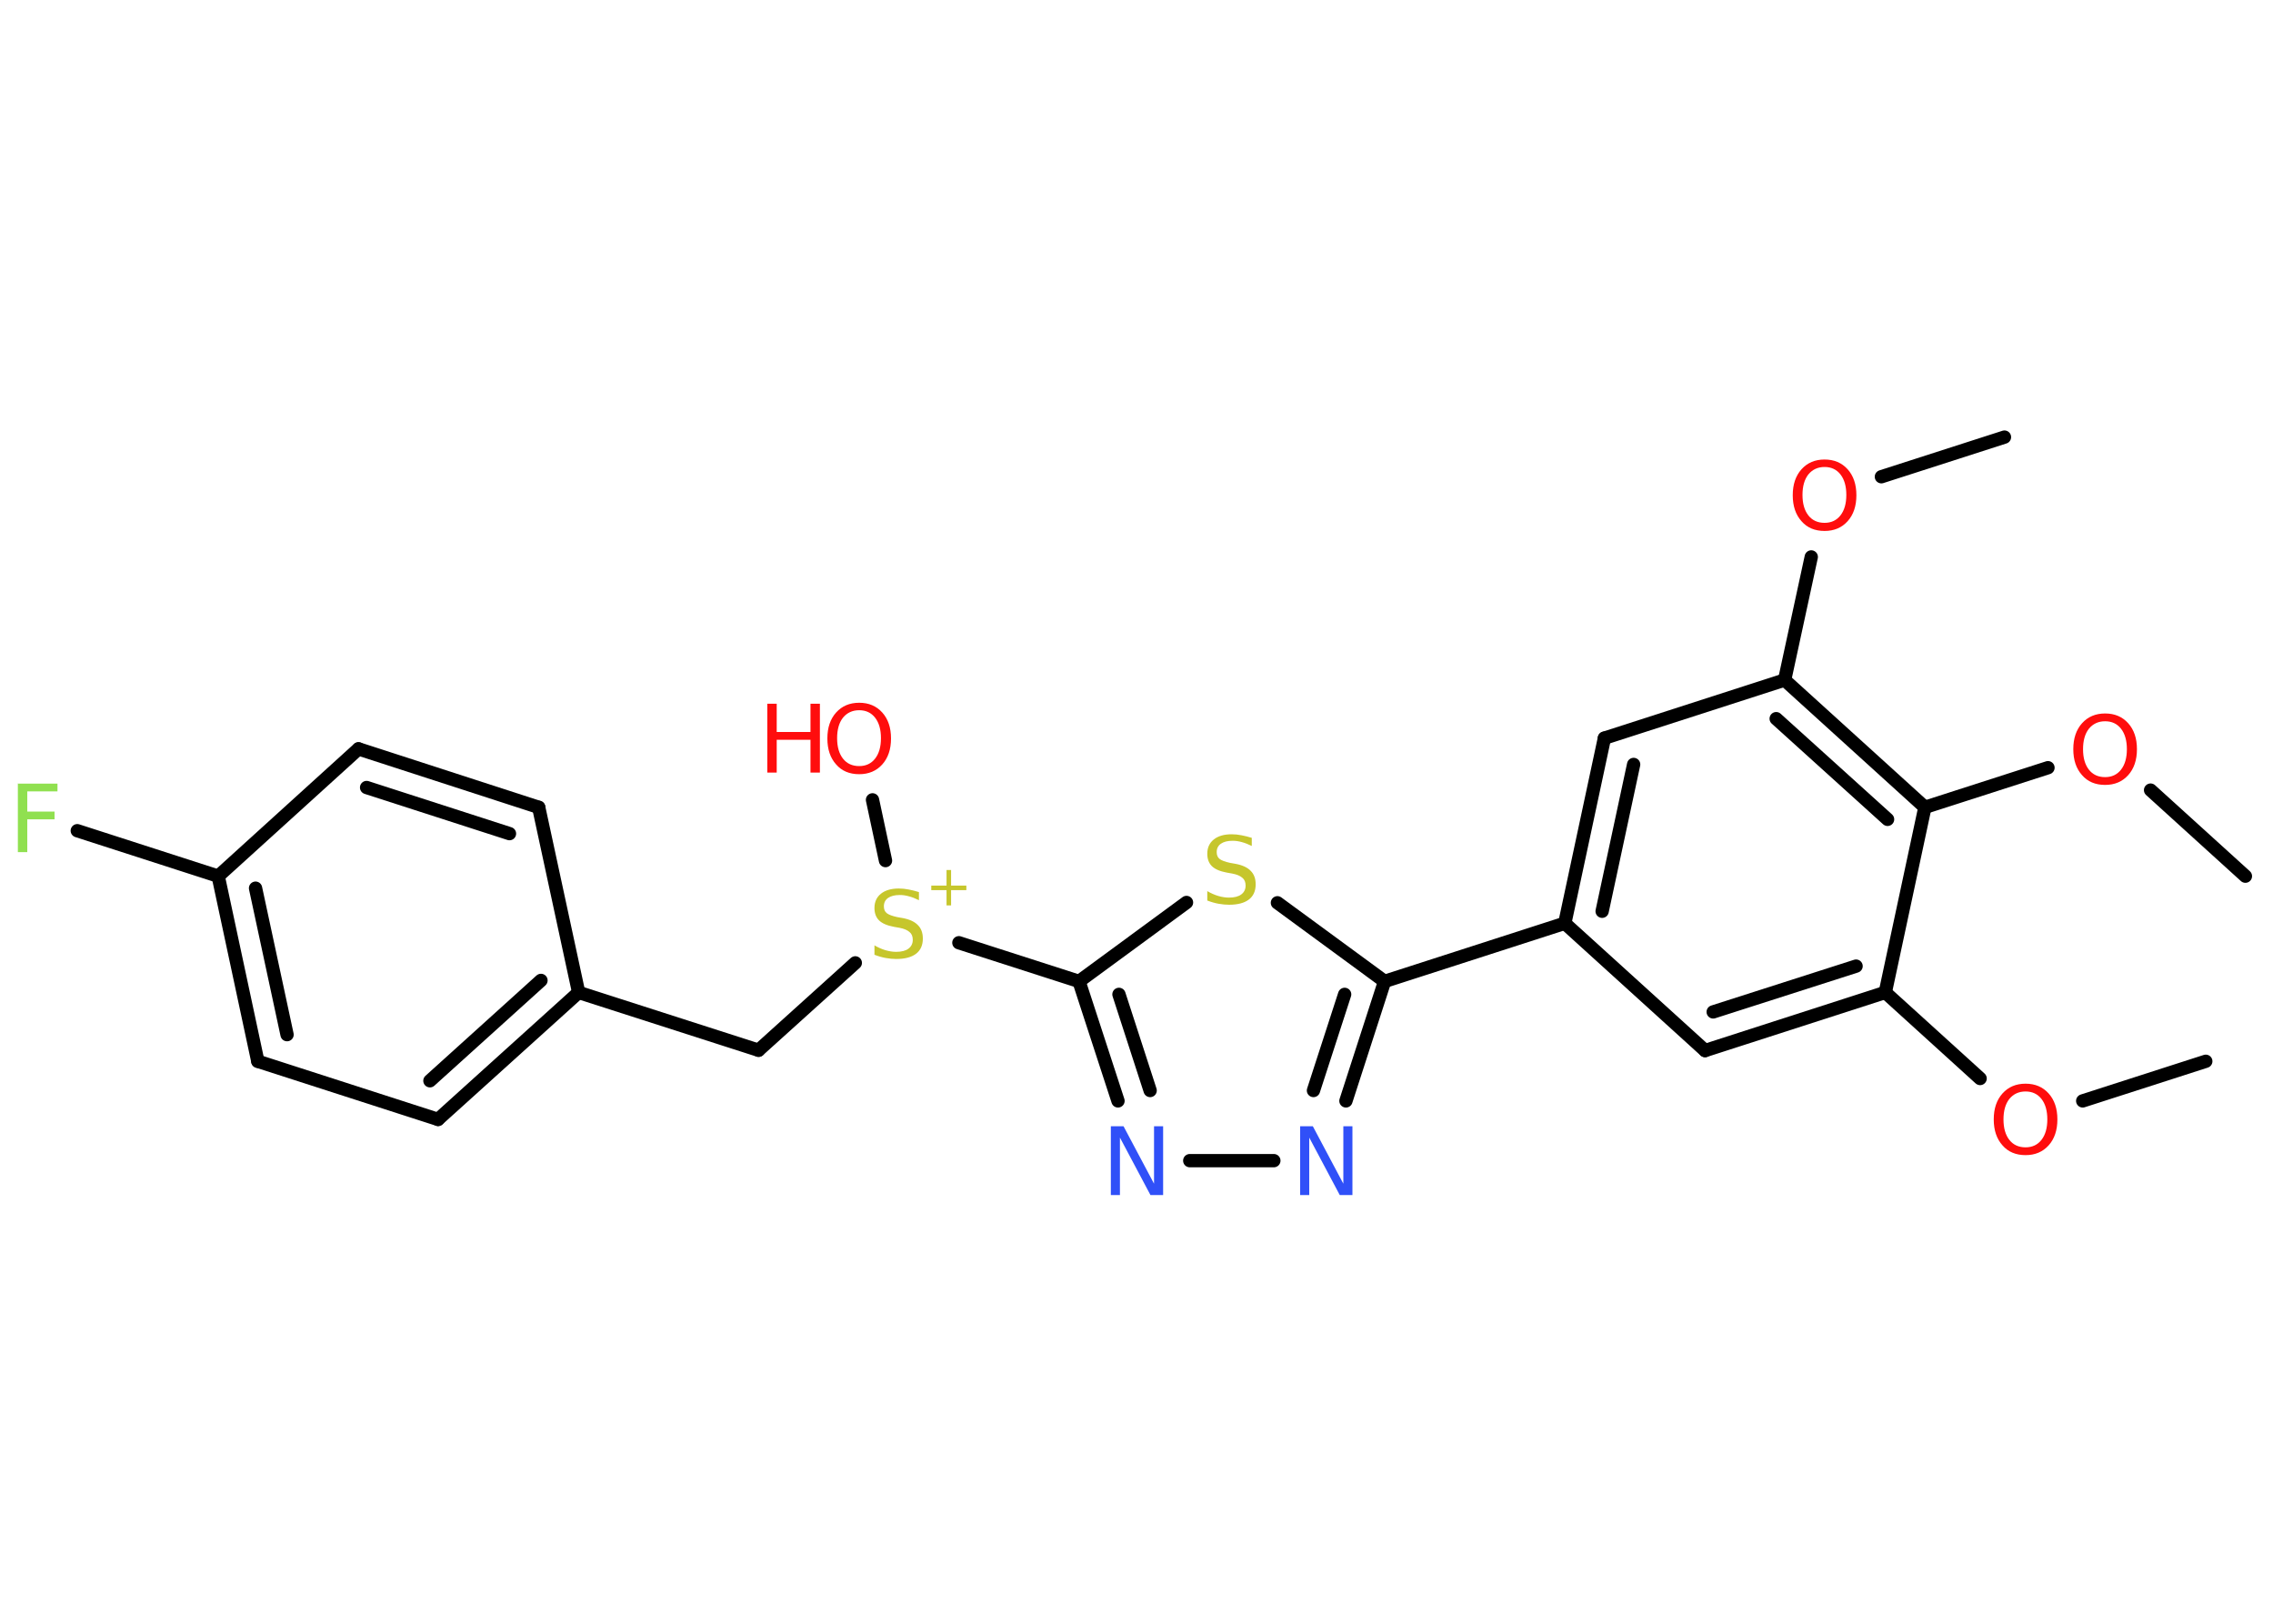<?xml version='1.0' encoding='UTF-8'?>
<!DOCTYPE svg PUBLIC "-//W3C//DTD SVG 1.1//EN" "http://www.w3.org/Graphics/SVG/1.1/DTD/svg11.dtd">
<svg version='1.2' xmlns='http://www.w3.org/2000/svg' xmlns:xlink='http://www.w3.org/1999/xlink' width='70.0mm' height='50.0mm' viewBox='0 0 70.0 50.0'>
  <desc>Generated by the Chemistry Development Kit (http://github.com/cdk)</desc>
  <g stroke-linecap='round' stroke-linejoin='round' stroke='#000000' stroke-width='.41' fill='#FF0D0D'>
    <rect x='.0' y='.0' width='70.0' height='50.0' fill='#FFFFFF' stroke='none'/>
    <g id='mol1' class='mol'>
      <line id='mol1bnd1' class='bond' x1='67.93' y1='32.68' x2='64.14' y2='33.9'/>
      <line id='mol1bnd2' class='bond' x1='60.98' y1='33.21' x2='58.06' y2='30.56'/>
      <g id='mol1bnd3' class='bond'>
        <line x1='52.51' y1='32.35' x2='58.06' y2='30.56'/>
        <line x1='52.76' y1='31.16' x2='57.16' y2='29.75'/>
      </g>
      <line id='mol1bnd4' class='bond' x1='52.51' y1='32.35' x2='48.19' y2='28.43'/>
      <line id='mol1bnd5' class='bond' x1='48.19' y1='28.43' x2='42.64' y2='30.22'/>
      <g id='mol1bnd6' class='bond'>
        <line x1='41.45' y1='33.9' x2='42.64' y2='30.22'/>
        <line x1='40.45' y1='33.58' x2='41.41' y2='30.62'/>
      </g>
      <line id='mol1bnd7' class='bond' x1='39.23' y1='35.74' x2='36.64' y2='35.74'/>
      <g id='mol1bnd8' class='bond'>
        <line x1='33.23' y1='30.22' x2='34.43' y2='33.9'/>
        <line x1='34.46' y1='30.62' x2='35.42' y2='33.58'/>
      </g>
      <line id='mol1bnd9' class='bond' x1='33.23' y1='30.22' x2='29.53' y2='29.03'/>
      <line id='mol1bnd10' class='bond' x1='27.27' y1='26.5' x2='26.87' y2='24.63'/>
      <line id='mol1bnd11' class='bond' x1='26.34' y1='29.65' x2='23.36' y2='32.34'/>
      <line id='mol1bnd12' class='bond' x1='23.36' y1='32.34' x2='17.82' y2='30.56'/>
      <g id='mol1bnd13' class='bond'>
        <line x1='13.49' y1='34.47' x2='17.82' y2='30.56'/>
        <line x1='13.24' y1='33.28' x2='16.66' y2='30.19'/>
      </g>
      <line id='mol1bnd14' class='bond' x1='13.49' y1='34.47' x2='7.94' y2='32.68'/>
      <g id='mol1bnd15' class='bond'>
        <line x1='6.72' y1='26.98' x2='7.94' y2='32.68'/>
        <line x1='7.87' y1='27.35' x2='8.84' y2='31.86'/>
      </g>
      <line id='mol1bnd16' class='bond' x1='6.72' y1='26.98' x2='2.38' y2='25.58'/>
      <line id='mol1bnd17' class='bond' x1='6.72' y1='26.98' x2='11.04' y2='23.06'/>
      <g id='mol1bnd18' class='bond'>
        <line x1='16.59' y1='24.86' x2='11.04' y2='23.06'/>
        <line x1='15.69' y1='25.67' x2='11.29' y2='24.25'/>
      </g>
      <line id='mol1bnd19' class='bond' x1='17.82' y1='30.56' x2='16.59' y2='24.86'/>
      <line id='mol1bnd20' class='bond' x1='33.23' y1='30.22' x2='36.54' y2='27.79'/>
      <line id='mol1bnd21' class='bond' x1='42.64' y1='30.22' x2='39.34' y2='27.8'/>
      <g id='mol1bnd22' class='bond'>
        <line x1='49.41' y1='22.73' x2='48.19' y2='28.43'/>
        <line x1='50.31' y1='23.54' x2='49.34' y2='28.06'/>
      </g>
      <line id='mol1bnd23' class='bond' x1='49.41' y1='22.73' x2='54.96' y2='20.94'/>
      <line id='mol1bnd24' class='bond' x1='54.96' y1='20.94' x2='55.78' y2='17.15'/>
      <line id='mol1bnd25' class='bond' x1='57.94' y1='14.68' x2='61.73' y2='13.46'/>
      <g id='mol1bnd26' class='bond'>
        <line x1='59.28' y1='24.86' x2='54.96' y2='20.94'/>
        <line x1='58.13' y1='25.23' x2='54.7' y2='22.13'/>
      </g>
      <line id='mol1bnd27' class='bond' x1='58.06' y1='30.56' x2='59.28' y2='24.86'/>
      <line id='mol1bnd28' class='bond' x1='59.28' y1='24.86' x2='63.07' y2='23.64'/>
      <line id='mol1bnd29' class='bond' x1='66.23' y1='24.33' x2='69.15' y2='26.98'/>
      <path id='mol1atm2' class='atom' d='M62.38 33.61q-.31 .0 -.5 .23q-.18 .23 -.18 .63q.0 .4 .18 .63q.18 .23 .5 .23q.31 .0 .49 -.23q.18 -.23 .18 -.63q.0 -.4 -.18 -.63q-.18 -.23 -.49 -.23zM62.38 33.37q.44 .0 .71 .3q.27 .3 .27 .8q.0 .5 -.27 .8q-.27 .3 -.71 .3q-.45 .0 -.71 -.3q-.27 -.3 -.27 -.8q.0 -.5 .27 -.8q.27 -.3 .71 -.3z' stroke='none'/>
      <path id='mol1atm7' class='atom' d='M40.05 34.68h.38l.94 1.77v-1.77h.28v2.12h-.39l-.94 -1.77v1.77h-.28v-2.12z' stroke='none' fill='#3050F8'/>
      <path id='mol1atm8' class='atom' d='M34.22 34.68h.38l.94 1.77v-1.77h.28v2.12h-.39l-.94 -1.77v1.77h-.28v-2.12z' stroke='none' fill='#3050F8'/>
      <g id='mol1atm10' class='atom'>
        <path d='M28.3 27.44v.28q-.16 -.08 -.31 -.12q-.14 -.04 -.28 -.04q-.23 .0 -.36 .09q-.13 .09 -.13 .26q.0 .14 .09 .21q.09 .07 .32 .12l.17 .03q.32 .06 .47 .22q.15 .15 .15 .41q.0 .31 -.21 .47q-.21 .16 -.61 .16q-.15 .0 -.32 -.03q-.17 -.03 -.35 -.1v-.29q.17 .1 .34 .15q.17 .05 .33 .05q.25 .0 .38 -.1q.13 -.1 .13 -.27q.0 -.16 -.1 -.24q-.1 -.09 -.31 -.13l-.17 -.03q-.32 -.06 -.46 -.2q-.14 -.14 -.14 -.38q.0 -.28 .2 -.44q.2 -.16 .55 -.16q.15 .0 .3 .03q.16 .03 .32 .08z' stroke='none' fill='#C6C62C'/>
        <path d='M29.29 26.79v.48h.47v.14h-.47v.47h-.14v-.47h-.47v-.14h.47v-.48h.14z' stroke='none' fill='#C6C62C'/>
      </g>
      <g id='mol1atm11' class='atom'>
        <path d='M26.46 21.87q-.31 .0 -.5 .23q-.18 .23 -.18 .63q.0 .4 .18 .63q.18 .23 .5 .23q.31 .0 .49 -.23q.18 -.23 .18 -.63q.0 -.4 -.18 -.63q-.18 -.23 -.49 -.23zM26.46 21.64q.44 .0 .71 .3q.27 .3 .27 .8q.0 .5 -.27 .8q-.27 .3 -.71 .3q-.45 .0 -.71 -.3q-.27 -.3 -.27 -.8q.0 -.5 .27 -.8q.27 -.3 .71 -.3z' stroke='none'/>
        <path d='M23.63 21.67h.29v.87h1.04v-.87h.29v2.12h-.29v-1.01h-1.04v1.01h-.29v-2.12z' stroke='none'/>
      </g>
      <path id='mol1atm17' class='atom' d='M.56 24.13h1.21v.24h-.93v.62h.84v.24h-.84v1.01h-.29v-2.12z' stroke='none' fill='#90E050'/>
      <path id='mol1atm20' class='atom' d='M38.55 25.77v.28q-.16 -.08 -.31 -.12q-.14 -.04 -.28 -.04q-.23 .0 -.36 .09q-.13 .09 -.13 .26q.0 .14 .09 .21q.09 .07 .32 .12l.17 .03q.32 .06 .47 .22q.15 .15 .15 .41q.0 .31 -.21 .47q-.21 .16 -.61 .16q-.15 .0 -.32 -.03q-.17 -.03 -.35 -.1v-.29q.17 .1 .34 .15q.17 .05 .33 .05q.25 .0 .38 -.1q.13 -.1 .13 -.27q.0 -.16 -.1 -.24q-.1 -.09 -.31 -.13l-.17 -.03q-.32 -.06 -.46 -.2q-.14 -.14 -.14 -.38q.0 -.28 .2 -.44q.2 -.16 .55 -.16q.15 .0 .3 .03q.16 .03 .32 .08z' stroke='none' fill='#C6C62C'/>
      <path id='mol1atm23' class='atom' d='M56.19 14.38q-.31 .0 -.5 .23q-.18 .23 -.18 .63q.0 .4 .18 .63q.18 .23 .5 .23q.31 .0 .49 -.23q.18 -.23 .18 -.63q.0 -.4 -.18 -.63q-.18 -.23 -.49 -.23zM56.19 14.15q.44 .0 .71 .3q.27 .3 .27 .8q.0 .5 -.27 .8q-.27 .3 -.71 .3q-.45 .0 -.71 -.3q-.27 -.3 -.27 -.8q.0 -.5 .27 -.8q.27 -.3 .71 -.3z' stroke='none'/>
      <path id='mol1atm26' class='atom' d='M64.83 22.21q-.31 .0 -.5 .23q-.18 .23 -.18 .63q.0 .4 .18 .63q.18 .23 .5 .23q.31 .0 .49 -.23q.18 -.23 .18 -.63q.0 -.4 -.18 -.63q-.18 -.23 -.49 -.23zM64.83 21.97q.44 .0 .71 .3q.27 .3 .27 .8q.0 .5 -.27 .8q-.27 .3 -.71 .3q-.45 .0 -.71 -.3q-.27 -.3 -.27 -.8q.0 -.5 .27 -.8q.27 -.3 .71 -.3z' stroke='none'/>
    </g>
  </g>
</svg>
